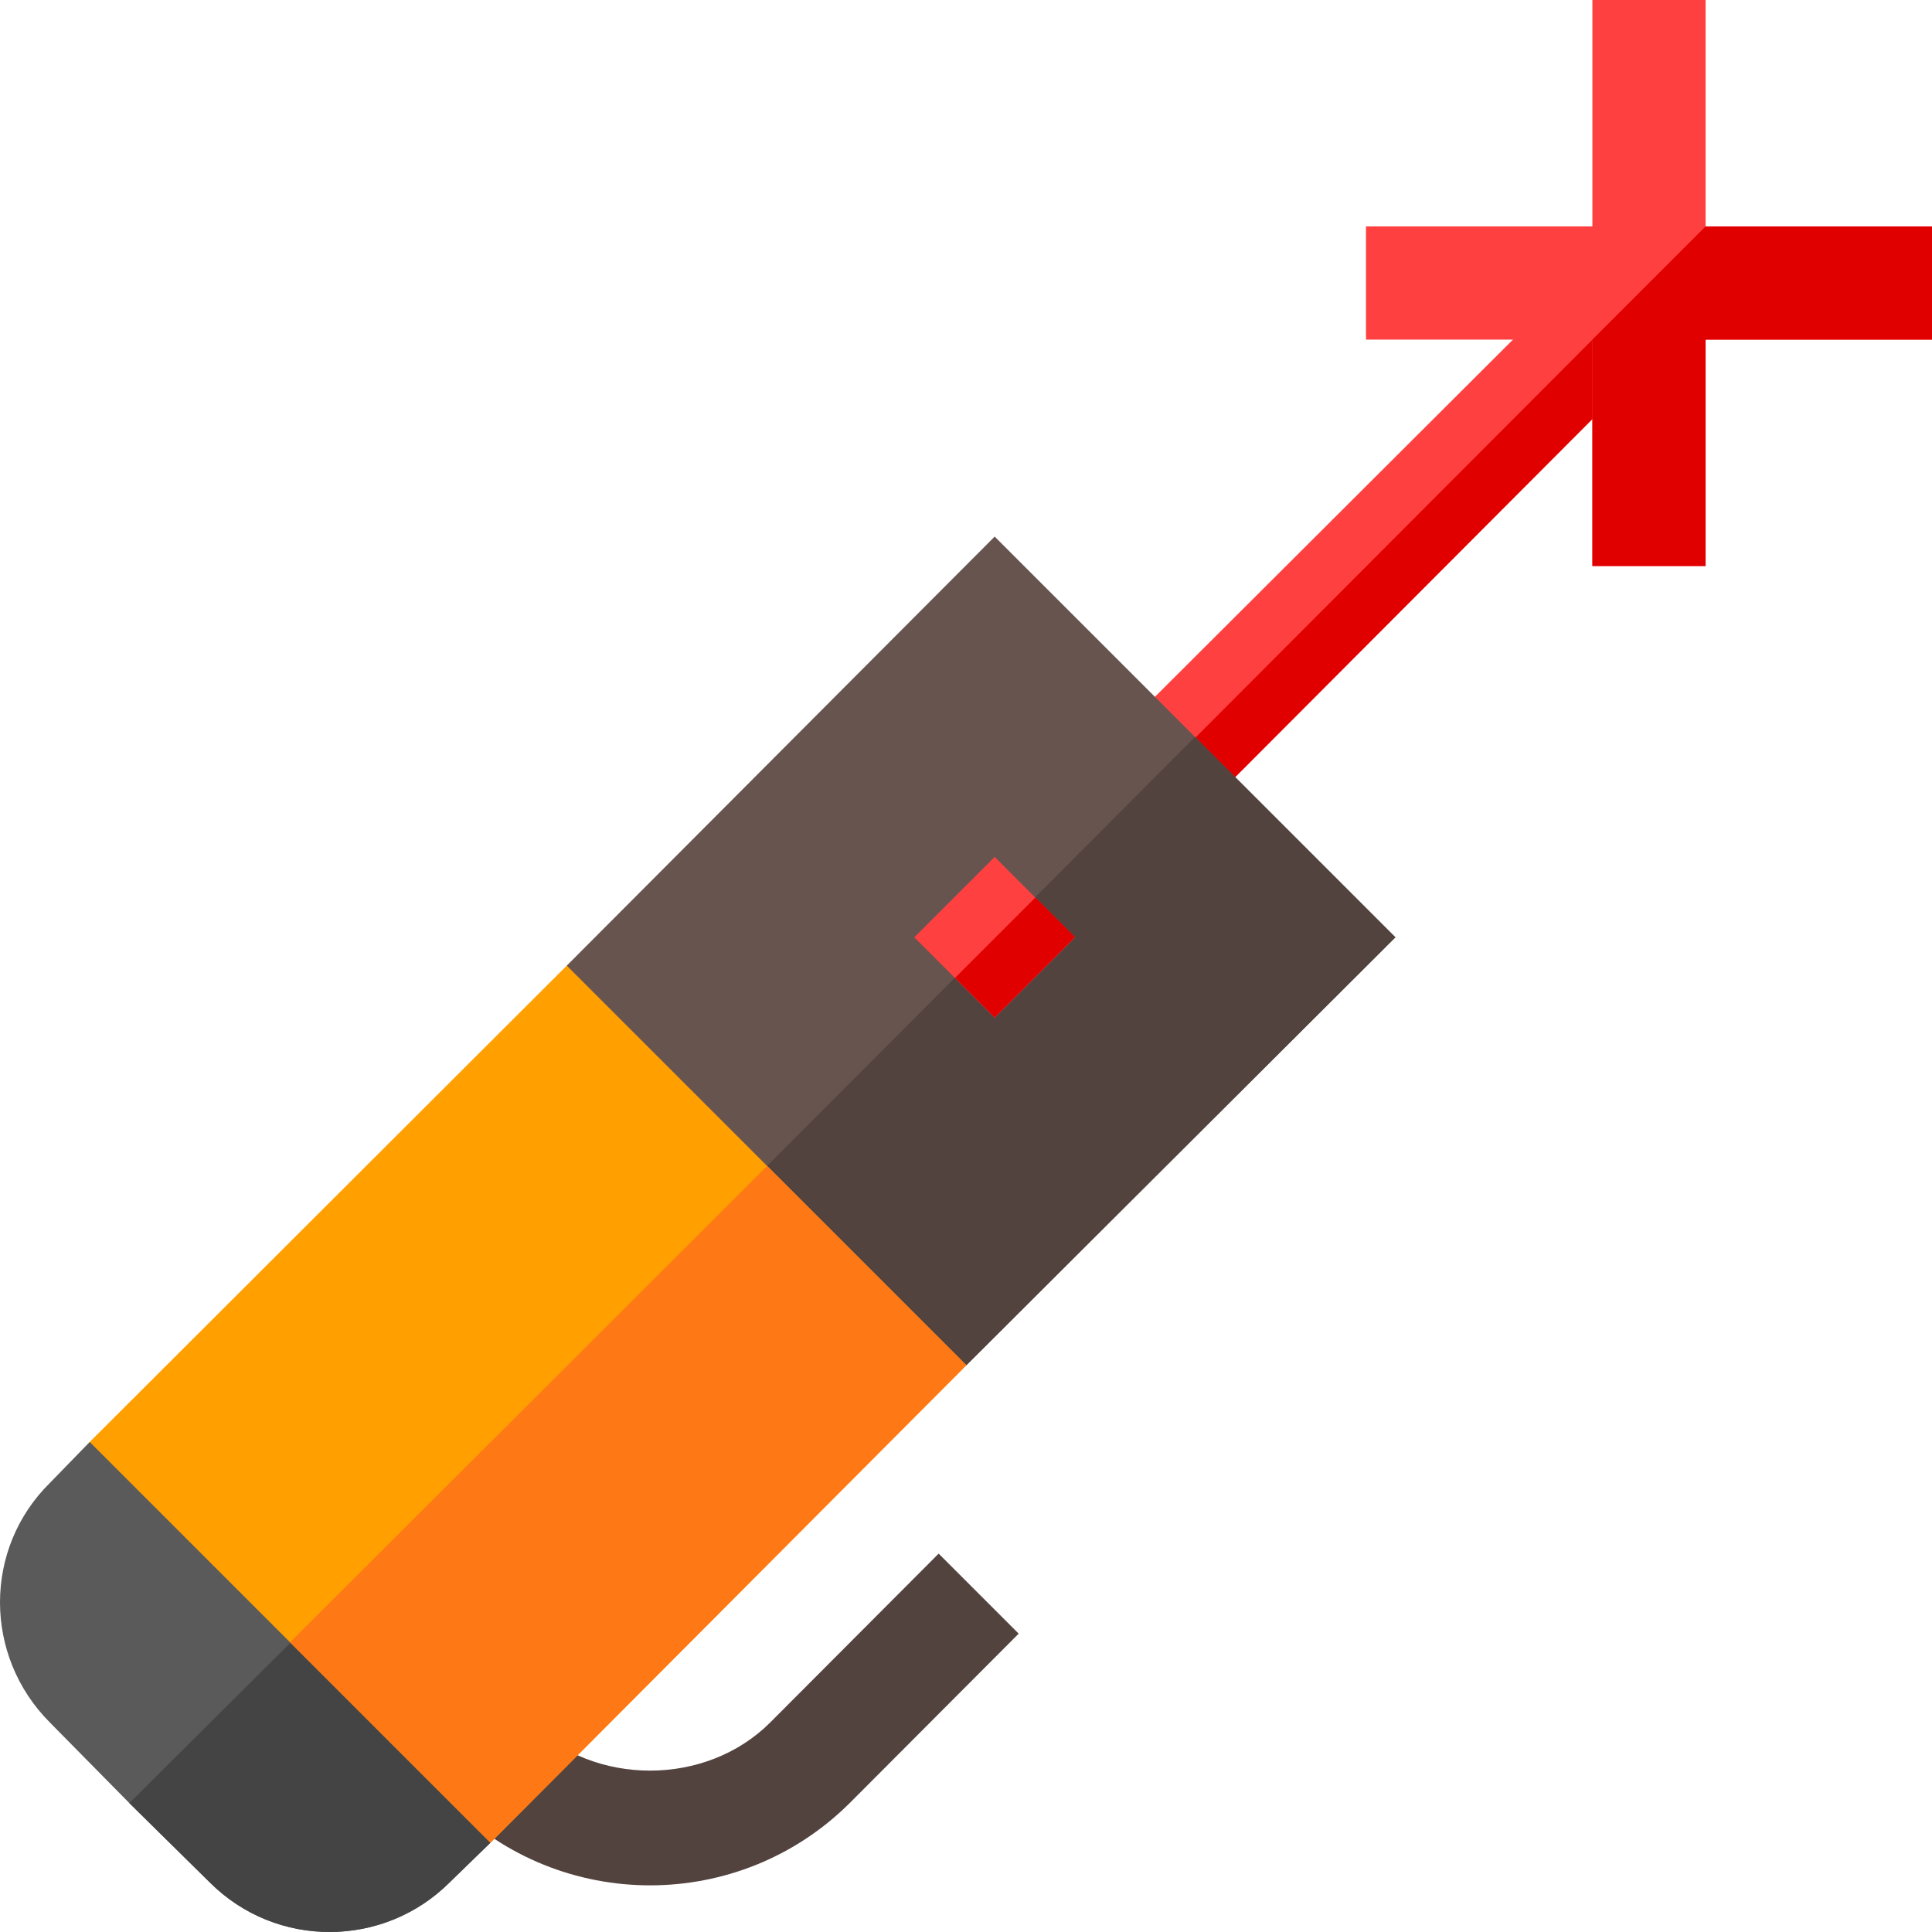 <?xml version="1.0" encoding="iso-8859-1"?>
<!-- Generator: Adobe Illustrator 19.0.0, SVG Export Plug-In . SVG Version: 6.00 Build 0)  -->
<svg version="1.1" id="Capa_1" xmlns="http://www.w3.org/2000/svg" xmlns:xlink="http://www.w3.org/1999/xlink" x="0px" y="0px"
	 viewBox="0 0 512 512" style="enable-background:new 0 0 512 512;" xml:space="preserve">
<polygon style="fill:#FF4040;" points="443.899,89.099 316.7,216.599 295.401,195.3 422.901,68.101 "/>
<polygon style="fill:#E10000;" points="443.899,89.099 316.7,216.599 306.2,206.1 433.4,78.6 "/>
<polygon style="fill:#FF4040;" points="512,60 512,90 452,90 452,150 422,150 422,90 362,90 362,60 422,60 422,0 452,0 452,60 "/>
<polygon style="fill:#E10000;" points="512,60 512,90 452,90 452,150 422,150 422,90 452,60 "/>
<path style="fill:#53433F;" d="M172.275,499.637c-19.204,0-38.394-7.31-53.027-21.929L34.404,392.85l21.211-21.211l84.844,84.858
	c16.978,16.992,46.641,16.978,63.647-0.015l44.647-44.759l21.211,21.211l-44.647,44.759
	C210.698,492.313,191.494,499.637,172.275,499.637z"/>
<path style="fill:#5A5A5A;" d="M129.976,488.337l-10.801,10.499c-17.399,17.401-45.899,17.701-63.6,0l-21.299-21l-21-21.299
	c-17.701-17.701-17.701-46.201,0-63.602l10.499-10.8l51.301,9l23.101,23.101l22.798,22.8L129.976,488.337z"/>
<path style="fill:#444444;" d="M120.975,437.037l9.001,51.301l-10.801,10.499c-17.399,17.401-45.899,17.701-63.6,0l-21.299-21
	l63.9-63.6L120.975,437.037z"/>
<polygon style="fill:#68544F;" points="369.8,248.399 256.099,361.8 204.8,353.099 182,330.3 158.899,307.2 150.2,255.899 
	263.599,142.2 316.7,195.3 "/>
<polygon style="fill:#53433F;" points="316.7,195.3 369.8,248.399 256.099,361.8 204.8,353.099 182,330.3 "/>
<polygon style="fill:#FF4040;" points="284.9,248.399 263.599,269.7 253.1,259.2 242.3,248.399 263.599,227.1 274.401,237.9 "/>
<rect x="261.575" y="238.735" transform="matrix(0.707 0.707 -0.707 0.707 258.248 -115.876)" style="fill:#E10000;" width="14.848" height="30.12"/>
<polygon style="fill:#FF9F00;" points="256.099,361.8 129.976,488.337 23.775,382.136 150.2,255.899 203.301,309 "/>
<polygon style="fill:#FF7816;" points="203.301,309 256.099,361.8 129.976,488.337 76.875,435.237 "/>
<g>
</g>
<g>
</g>
<g>
</g>
<g>
</g>
<g>
</g>
<g>
</g>
<g>
</g>
<g>
</g>
<g>
</g>
<g>
</g>
<g>
</g>
<g>
</g>
<g>
</g>
<g>
</g>
<g>
</g>
</svg>
